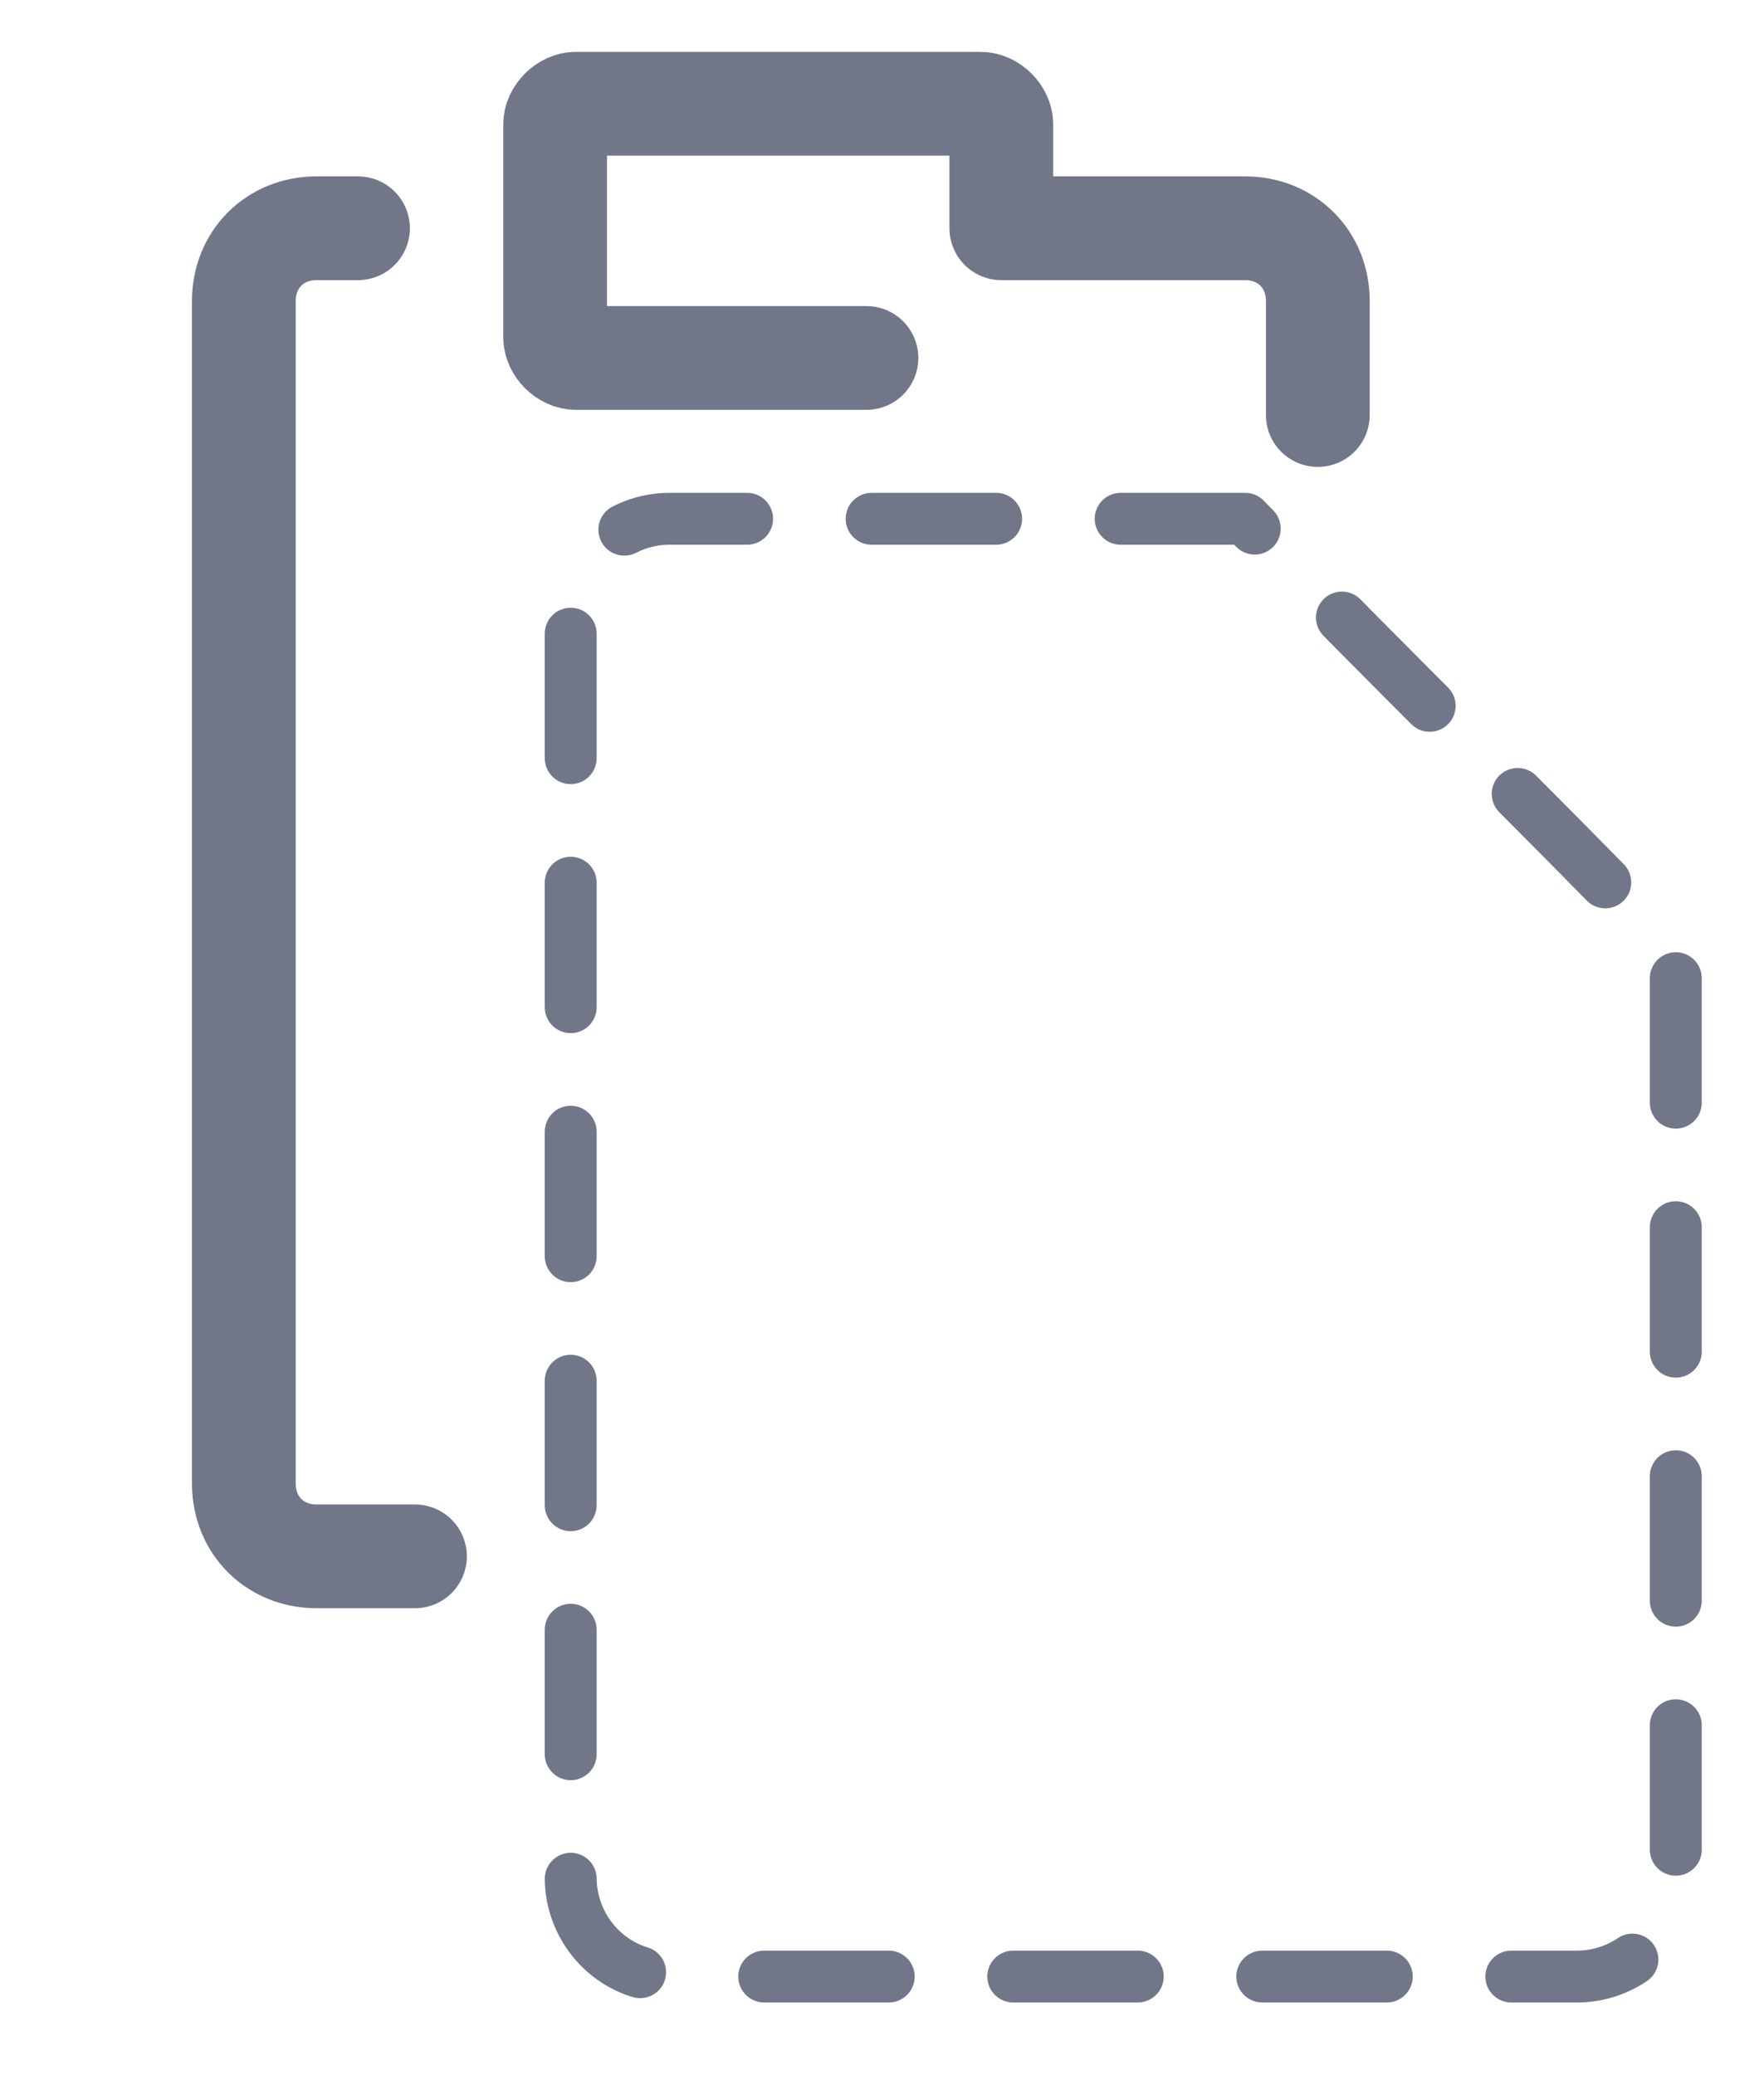 <svg width="17" height="20" viewBox="0 0 17 20" fill="none" xmlns="http://www.w3.org/2000/svg">
<path d="M12.7 4V2.9C12.7 2.5 12.4 2.2 12 2.2H9.7H9.65V1.2C9.65 1.1 9.55 1 9.45 1H5.55C5.45 1 5.35 1.1 5.35 1.2V3.25C5.35 3.35 5.45 3.45 5.55 3.45H8.35" stroke="#727689" stroke-miterlimit="10" stroke-linecap="round" stroke-linejoin="round"/>
<path d="M3.45 2.2H3.05C2.65 2.2 2.35 2.5 2.35 2.9V14.3C2.35 14.7 2.65 15 3.05 15H3.999" stroke="#727689" stroke-miterlimit="10" stroke-linecap="round" stroke-linejoin="round"/>
<path fill-rule="evenodd" clip-rule="evenodd" d="M12 5H6.45C5.95 5 5.5 5.4 5.5 5.95V18.1C5.5 18.6 5.9 19.05 6.45 19.05H15.2C15.7 19.05 16.15 18.65 16.15 18.1V9.2C14.55 7.55 13.6 6.65 12 5Z" stroke="#727689" stroke-width="0.5" stroke-miterlimit="10" stroke-linecap="round" stroke-linejoin="round" stroke-dasharray="1.2 1.2"/>
</svg>
